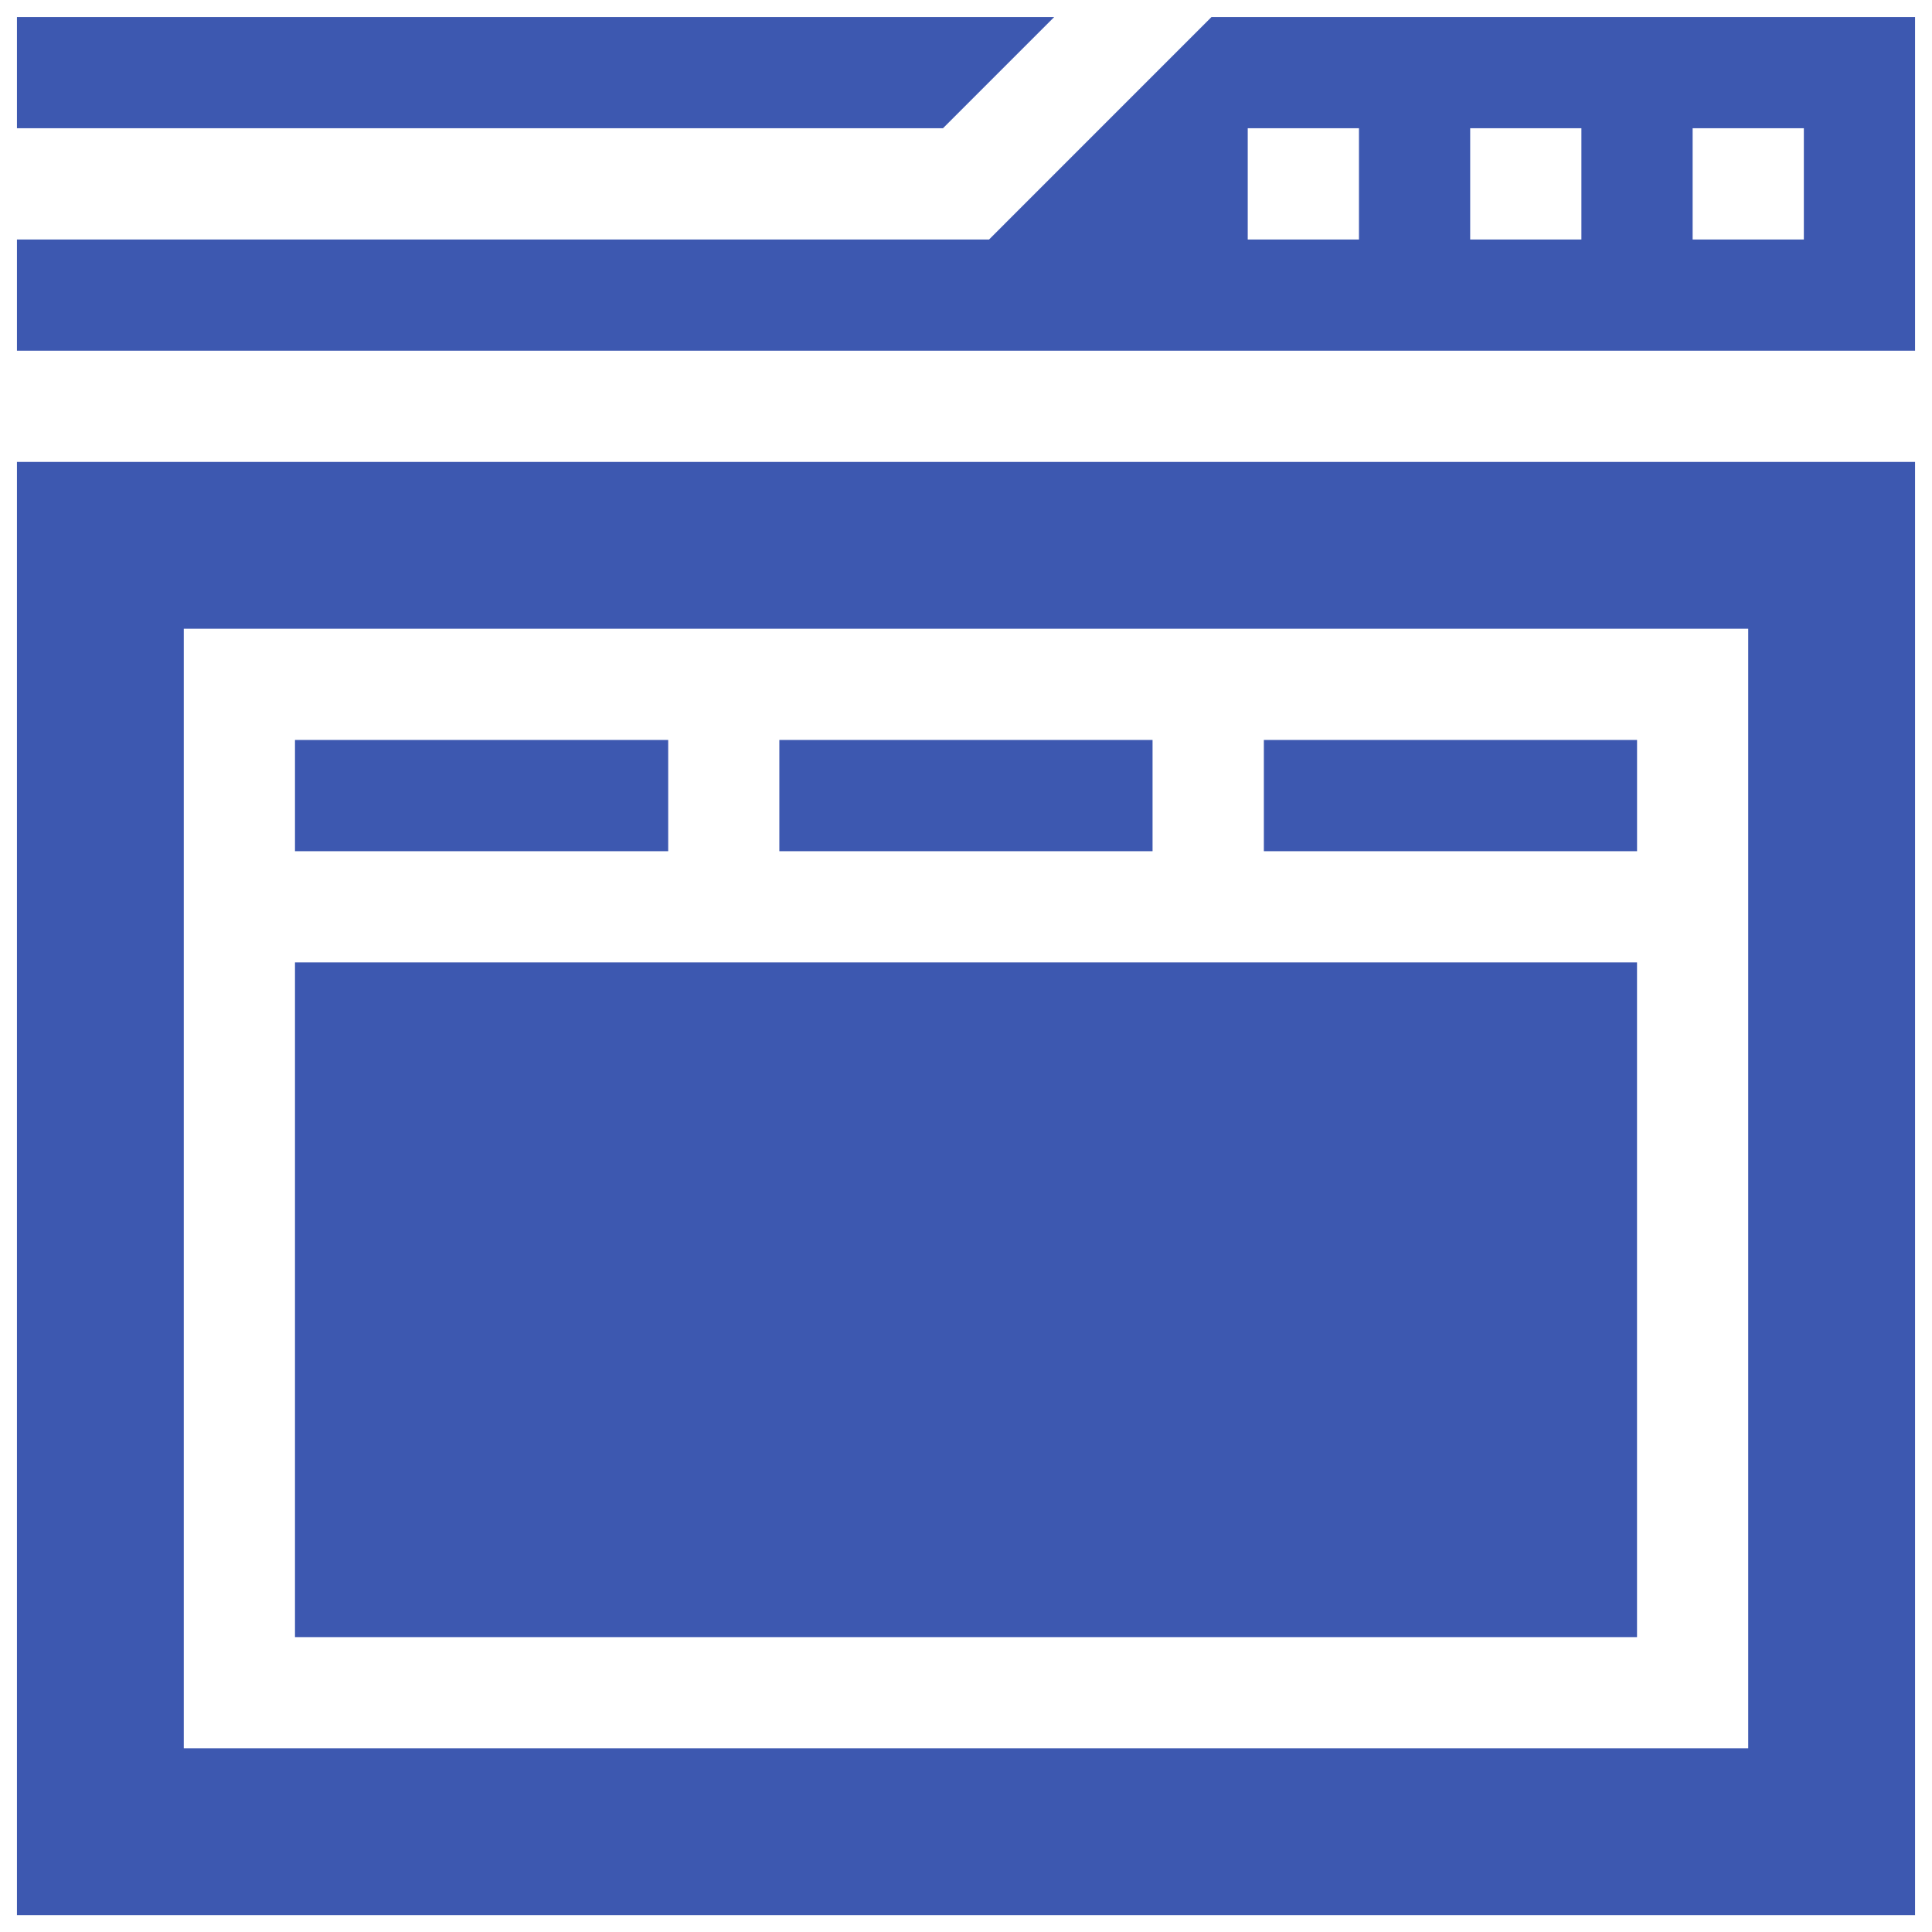<svg width="57" height="57" viewBox="0 0 57 57" fill="none" xmlns="http://www.w3.org/2000/svg">
<g clip-path="url(#clip0)">
<path d="M22.993 21.831H34.004V25.113H22.993V21.831Z" fill="#3D58B0"/>
<path d="M8.703 28.394H48.297V48.3H8.703V28.394Z" fill="#3D58B0"/>
<path d="M29.18 7.066H0.5V10.347H56.5V0.503H35.742L29.18 7.066ZM49.938 3.784H53.219V7.066H49.938V3.784ZM43.375 3.784H46.656V7.066H43.375V3.784ZM40.094 3.784V7.066H36.812V3.784H40.094Z" fill="#3D58B0"/>
<path d="M27.82 3.784L31.102 0.503H0.5V3.784H27.82Z" fill="#3D58B0"/>
<path d="M37.288 21.831H48.298V25.113H37.288V21.831Z" fill="#3D58B0"/>
<path d="M0.5 13.628V56.503H56.5V13.628H0.5ZM51.578 51.581H5.422V18.55H51.578V51.581Z" fill="#3D58B0"/>
<path d="M8.703 21.831H19.714V25.113H8.703V21.831Z" fill="#3D58B0"/>
</g>
<defs>
<clipPath id="clip0">
<rect width="56" height="56" fill="white" transform="translate(0.5 0.503)"/>
</clipPath>
</defs>
</svg>
